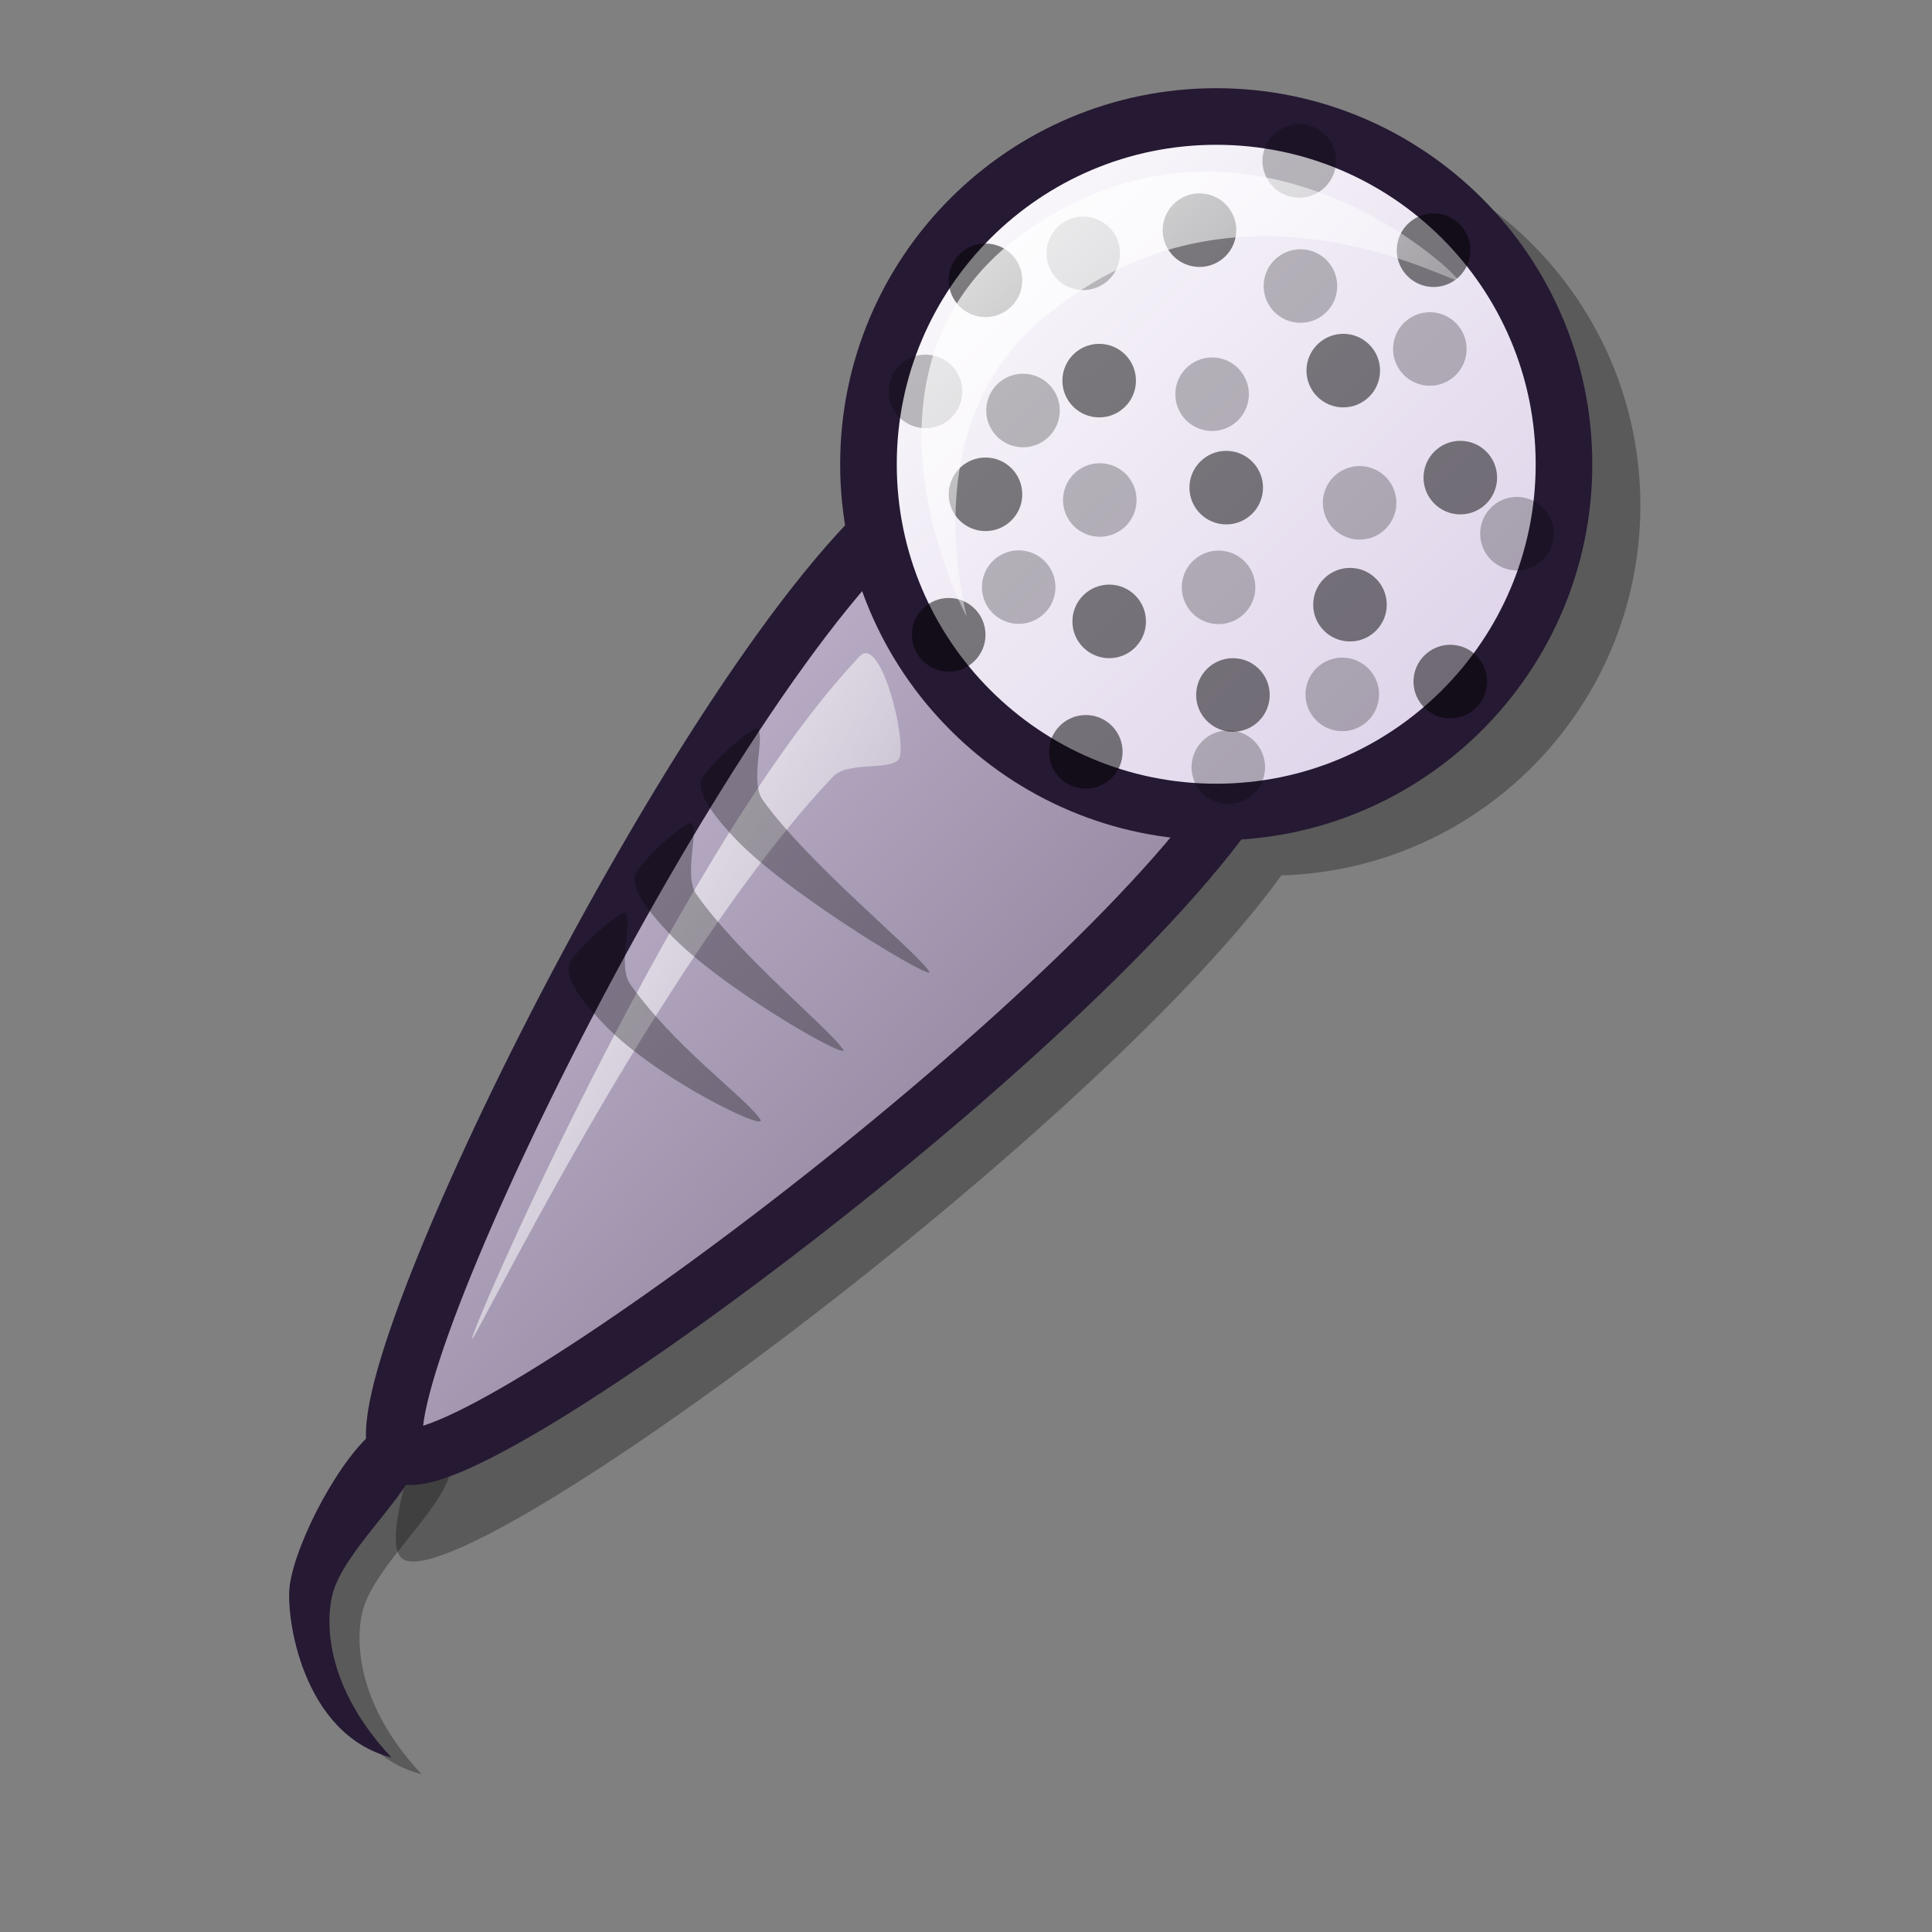 <?xml version="1.0" encoding="UTF-8" standalone="no"?>
<!DOCTYPE svg PUBLIC "-//W3C//DTD SVG 20010904//EN"
"http://www.w3.org/TR/2001/REC-SVG-20010904/DTD/svg10.dtd">
<!-- Created with Inkscape (http://www.inkscape.org/) -->
<svg
   id="svg1"
   sodipodi:version="0.32"
   inkscape:version="0.37"
   width="48pt"
   height="48pt"
   sodipodi:docbase="/home/dan/Projects/Lila-icons/scalable/apps"
   sodipodi:docname="gnome-grecord.svg"
   xmlns="http://www.w3.org/2000/svg"
   xmlns:inkscape="http://www.inkscape.org/namespaces/inkscape"
   xmlns:sodipodi="http://sodipodi.sourceforge.net/DTD/sodipodi-0.dtd"
   xmlns:xlink="http://www.w3.org/1999/xlink">
  <rect width="100%" height="100%" fill="#808080" stroke="none"/>
  <defs
     id="defs3">
    <linearGradient
       id="linearGradient649">
      <stop
         style="stop-color:#ffffff;stop-opacity:1;"
         offset="0"
         id="stop650" />
      <stop
         style="stop-color:#d9cce6;stop-opacity:1;"
         offset="1"
         id="stop651" />
    </linearGradient>
    <linearGradient
       id="linearGradient584">
      <stop
         style="stop-color:#ffffff;stop-opacity:1;"
         offset="0"
         id="stop585" />
      <stop
         style="stop-color:#ffffff;stop-opacity:0;"
         offset="1"
         id="stop586" />
    </linearGradient>
    <linearGradient
       id="linearGradient578">
      <stop
         style="stop-color:#d9cce6;stop-opacity:1;"
         offset="0"
         id="stop579" />
      <stop
         style="stop-color:#73667f;stop-opacity:1;"
         offset="1"
         id="stop580" />
    </linearGradient>
    <linearGradient
       xlink:href="#linearGradient578"
       id="linearGradient581"
       x1="0"
       y1="-0"
       x2="0.991"
       y2="1.023" />
    <linearGradient
       xlink:href="#linearGradient649"
       id="linearGradient583"
       x1="-0"
       y1="-0"
       x2="0.992"
       y2="1.016" />
    <linearGradient
       xlink:href="#linearGradient584"
       id="linearGradient860"
       x1="0"
       y1="-0"
       x2="1"
       y2="0.984" />
    <linearGradient
       xlink:href="#linearGradient584"
       id="linearGradient861"
       x1="-0"
       y1="-0"
       x2="0.994"
       y2="1.008" />
    <linearGradient
       xlink:href="#linearGradient578"
       id="linearGradient862"
       x1="-0"
       y1="0"
       x2="1"
       y2="1.008" />
    <linearGradient
       xlink:href="#linearGradient584"
       id="linearGradient607"
       x1="-0"
       y1="-0"
       x2="0.988"
       y2="0.984" />
    <linearGradient
       xlink:href="#linearGradient584"
       id="linearGradient643"
       x1="0"
       y1="-0"
       x2="1.013"
       y2="0.984" />
    <linearGradient
       xlink:href="#linearGradient584"
       id="linearGradient646"
       x1="-0"
       y1="0.023"
       x2="1.004"
       y2="1" />
    <radialGradient
       xlink:href="#linearGradient649"
       id="radialGradient654" />
  </defs>
  <sodipodi:namedview
     id="base"
     pagecolor="#ffffff"
     bordercolor="#666666"
     borderopacity="1.0"
     inkscape:pageopacity="0.0"
     inkscape:pageshadow="2"
     inkscape:zoom="5.64233871"
     inkscape:cx="28.7317189"
     inkscape:cy="23.9288071"
     inkscape:window-width="645"
     inkscape:window-height="535"
     inkscape:window-x="43"
     inkscape:window-y="105" />
  <path
     style="fill:#000000;fill-rule:evenodd;stroke:none;stroke-opacity:1;stroke-width:1pt;stroke-linejoin:miter;stroke-linecap:butt;fill-opacity:1;opacity:0.296;"
     d="M 13.495 47.885 C 13.865 47.614 15.025 48.399 14.905 48.825 C 14.555 50.07 12.639 51.681 12.085 53.133 C 11.803 53.874 11.551 56.193 13.965 58.773 C 11.003 58.02 10.447 54.085 10.597 53.055 C 10.813 51.578 12.299 48.763 13.495 47.885 z "
     id="path746"
     sodipodi:nodetypes="csscss" />
  <g
     id="g742"
     style="opacity:0.296;"
     transform="matrix(1.064,0,0,1.064,0.596,-4.428)">
    <path
       style="fill:#000000;fill-rule:evenodd;stroke:none;stroke-opacity:1;stroke-width:1.875;stroke-linejoin:miter;stroke-linecap:butt;fill-opacity:1;stroke-dasharray:none;"
       d="M 11.963 52.689 C 13.902 54.144 36.299 37.384 40.32 29.871 C 41.911 26.898 31.518 19.044 28.8 21.231 C 22.066 26.65 10.062 51.264 11.963 52.689 z "
       id="path740"
       sodipodi:nodetypes="csss" />
    <path
       transform="translate(-3.766,-2.88)"
       style="font-size:12;fill:#000000;fill-rule:evenodd;stroke:none;stroke-width:1.875;fill-opacity:1;"
       d="M 54.277 22.781 C 54.277 29.14 49.116 34.301 42.757 34.301 C 36.398 34.301 31.237 29.14 31.237 22.781 C 31.237 16.422 36.398 11.261 42.757 11.261 C 49.116 11.261 54.277 16.422 54.277 22.781 z "
       id="path741" />
  </g>
  <path
     style="fill:url(#linearGradient581);fill-rule:evenodd;stroke:#261933;stroke-opacity:1;stroke-width:1.875;stroke-linejoin:miter;stroke-linecap:butt;fill-opacity:1;stroke-dasharray:none;"
     d="M 13.261 48.167 C 15.2 49.621 37.597 32.862 41.618 25.348 C 43.209 22.376 32.816 14.521 30.098 16.708 C 23.363 22.127 11.36 46.741 13.261 48.167 z "
     id="path647"
     sodipodi:nodetypes="csss" />
  <path
     style="font-size:12;fill:url(#linearGradient583);fill-rule:evenodd;stroke:#261933;stroke-width:1.875;"
     d="M 51.809 15.379 C 51.809 21.738 46.648 26.899 40.289 26.899 C 33.93 26.899 28.769 21.738 28.769 15.379 C 28.769 9.02 33.93 3.859 40.289 3.859 C 46.648 3.859 51.809 9.02 51.809 15.379 z "
     id="path655" />
  <path
     style="fill:url(#linearGradient860);fill-rule:evenodd;stroke:none;stroke-opacity:1;stroke-width:1pt;stroke-linejoin:miter;stroke-linecap:butt;fill-opacity:1;"
     d="M 15.633 44.336 C 15.792 43.619 22.759 27.736 28.482 21.739 C 29.138 21.024 29.991 24.254 29.811 25.062 C 29.695 25.583 28.114 25.178 27.596 25.726 C 21.75 31.901 15.497 44.948 15.633 44.336 z "
     id="path652"
     sodipodi:nodetypes="cssss" />
  <g
     id="g671"
     style="opacity:0.5;"
     transform="translate(1.298,-4.523)">
    <path
       style="font-size:12;fill-rule:evenodd;stroke-width:1pt;"
       d="M 31.348 25.551 C 31.348 26.223 30.802 26.769 30.129 26.769 C 29.457 26.769 28.911 26.223 28.911 25.551 C 28.911 24.878 29.457 24.332 30.129 24.332 C 30.802 24.332 31.348 24.878 31.348 25.551 z "
       id="path657" />
    <path
       style="font-size:12;fill-rule:evenodd;stroke-width:1pt;"
       d="M 41.649 21.563 C 41.649 22.236 41.104 22.781 40.431 22.781 C 39.758 22.781 39.212 22.236 39.212 21.563 C 39.212 20.89 39.758 20.344 40.431 20.344 C 41.104 20.344 41.649 20.89 41.649 21.563 z "
       id="path658"
       transform="translate(-0.886,5.982)" />
    <path
       style="font-size:12;fill-rule:evenodd;stroke-width:1pt;"
       d="M 41.649 21.563 C 41.649 22.236 41.104 22.781 40.431 22.781 C 39.758 22.781 39.212 22.236 39.212 21.563 C 39.212 20.89 39.758 20.344 40.431 20.344 C 41.104 20.344 41.649 20.89 41.649 21.563 z "
       id="path659"
       transform="translate(-4.985,3.545)" />
    <path
       style="font-size:12;fill-rule:evenodd;stroke-width:1pt;"
       d="M 41.649 21.563 C 41.649 22.236 41.104 22.781 40.431 22.781 C 39.758 22.781 39.212 22.236 39.212 21.563 C 39.212 20.89 39.758 20.344 40.431 20.344 C 41.104 20.344 41.649 20.89 41.649 21.563 z "
       id="path660"
       transform="translate(2.991,2.991)" />
    <path
       style="font-size:12;fill-rule:evenodd;stroke-width:1pt;"
       d="M 41.649 21.563 C 41.649 22.236 41.104 22.781 40.431 22.781 C 39.758 22.781 39.212 22.236 39.212 21.563 C 39.212 20.89 39.758 20.344 40.431 20.344 C 41.104 20.344 41.649 20.89 41.649 21.563 z "
       id="path661"
       transform="translate(6.646,-1.218)" />
    <path
       style="font-size:12;fill-rule:evenodd;stroke-width:1pt;"
       d="M 41.649 21.563 C 41.649 22.236 41.104 22.781 40.431 22.781 C 39.758 22.781 39.212 22.236 39.212 21.563 C 39.212 20.89 39.758 20.344 40.431 20.344 C 41.104 20.344 41.649 20.89 41.649 21.563 z "
       id="path662"
       transform="translate(-1.108,-0.886)" />
    <path
       style="font-size:12;fill-rule:evenodd;stroke-width:1pt;"
       d="M 41.649 21.563 C 41.649 22.236 41.104 22.781 40.431 22.781 C 39.758 22.781 39.212 22.236 39.212 21.563 C 39.212 20.89 39.758 20.344 40.431 20.344 C 41.104 20.344 41.649 20.89 41.649 21.563 z "
       id="path663"
       transform="translate(-9.083,-0.665)" />
    <path
       style="font-size:12;fill-rule:evenodd;stroke-width:1pt;"
       d="M 41.649 21.563 C 41.649 22.236 41.104 22.781 40.431 22.781 C 39.758 22.781 39.212 22.236 39.212 21.563 C 39.212 20.89 39.758 20.344 40.431 20.344 C 41.104 20.344 41.649 20.89 41.649 21.563 z "
       id="path664"
       transform="translate(-5.317,-4.431)" />
    <path
       style="font-size:12;fill-rule:evenodd;stroke-width:1pt;"
       d="M 41.649 21.563 C 41.649 22.236 41.104 22.781 40.431 22.781 C 39.758 22.781 39.212 22.236 39.212 21.563 C 39.212 20.89 39.758 20.344 40.431 20.344 C 41.104 20.344 41.649 20.89 41.649 21.563 z "
       id="path665"
       transform="translate(2.769,-4.763)" />
    <path
       style="font-size:12;fill-rule:evenodd;stroke-width:1pt;"
       d="M 41.649 21.563 C 41.649 22.236 41.104 22.781 40.431 22.781 C 39.758 22.781 39.212 22.236 39.212 21.563 C 39.212 20.89 39.758 20.344 40.431 20.344 C 41.104 20.344 41.649 20.89 41.649 21.563 z "
       id="path666"
       transform="translate(-1.994,-9.415)" />
    <path
       style="font-size:12;fill-rule:evenodd;stroke-width:1pt;"
       d="M 41.649 21.563 C 41.649 22.236 41.104 22.781 40.431 22.781 C 39.758 22.781 39.212 22.236 39.212 21.563 C 39.212 20.89 39.758 20.344 40.431 20.344 C 41.104 20.344 41.649 20.89 41.649 21.563 z "
       id="path667"
       transform="translate(-9.083,-7.754)" />
    <path
       style="font-size:12;fill-rule:evenodd;stroke-width:1pt;"
       d="M 41.649 21.563 C 41.649 22.236 41.104 22.781 40.431 22.781 C 39.758 22.781 39.212 22.236 39.212 21.563 C 39.212 20.89 39.758 20.344 40.431 20.344 C 41.104 20.344 41.649 20.89 41.649 21.563 z "
       id="path668"
       transform="translate(5.76,-8.751)" />
    <path
       style="font-size:12;fill-rule:evenodd;stroke-width:1pt;"
       d="M 41.649 21.563 C 41.649 22.236 41.104 22.781 40.431 22.781 C 39.758 22.781 39.212 22.236 39.212 21.563 C 39.212 20.89 39.758 20.344 40.431 20.344 C 41.104 20.344 41.649 20.89 41.649 21.563 z "
       id="path669"
       transform="translate(6.314,5.538)" />
    <path
       style="font-size:12;fill-rule:evenodd;stroke-width:1pt;"
       d="M 41.649 21.563 C 41.649 22.236 41.104 22.781 40.431 22.781 C 39.758 22.781 39.212 22.236 39.212 21.563 C 39.212 20.89 39.758 20.344 40.431 20.344 C 41.104 20.344 41.649 20.89 41.649 21.563 z "
       id="path670"
       transform="translate(-5.76,7.865)" />
  </g>
  <g
     id="g718"
     style="opacity:0.252;"
     transform="translate(1.298,-4.523)">
    <path
       style="font-size:12;fill-rule:evenodd;stroke-width:1pt;"
       d="M 33.666 17.548 C 33.982 18.142 33.757 18.88 33.164 19.197 C 32.57 19.513 31.832 19.288 31.515 18.695 C 31.199 18.101 31.424 17.363 32.017 17.046 C 32.611 16.73 33.349 16.955 33.666 17.548 z "
       id="path690" />
    <path
       style="font-size:12;fill-rule:evenodd;stroke-width:1pt;"
       d="M 44.242 26.953 C 44.558 27.546 44.333 28.285 43.74 28.601 C 43.146 28.917 42.408 28.692 42.091 28.099 C 41.775 27.505 42 26.767 42.593 26.451 C 43.187 26.134 43.925 26.359 44.242 26.953 z "
       id="path691" />
    <path
       style="font-size:12;fill-rule:evenodd;stroke-width:1pt;"
       d="M 40.143 23.407 C 40.46 24 40.235 24.739 39.641 25.055 C 39.048 25.372 38.309 25.147 37.993 24.553 C 37.676 23.96 37.901 23.221 38.495 22.905 C 39.088 22.588 39.827 22.813 40.143 23.407 z "
       id="path692" />
    <path
       style="font-size:12;fill-rule:evenodd;stroke-width:1pt;"
       d="M 44.816 20.607 C 45.132 21.2 44.907 21.939 44.314 22.255 C 43.72 22.571 42.982 22.346 42.666 21.753 C 42.349 21.159 42.574 20.421 43.168 20.105 C 43.761 19.788 44.5 20.013 44.816 20.607 z "
       id="path693" />
    <path
       style="font-size:12;fill-rule:evenodd;stroke-width:1pt;"
       d="M 41.649 21.563 C 41.649 22.236 41.104 22.781 40.431 22.781 C 39.758 22.781 39.212 22.236 39.212 21.563 C 39.212 20.89 39.758 20.344 40.431 20.344 C 41.104 20.344 41.649 20.89 41.649 21.563 z "
       id="path694"
       transform="matrix(0.882,-0.47,0.47,0.882,0.273,16.068)" />
    <path
       style="font-size:12;fill-rule:evenodd;stroke-width:1pt;"
       d="M 39.929 17.009 C 40.246 17.602 40.021 18.341 39.427 18.657 C 38.834 18.973 38.095 18.749 37.779 18.155 C 37.463 17.561 37.687 16.823 38.281 16.507 C 38.875 16.19 39.613 16.415 39.929 17.009 z "
       id="path695" />
    <path
       style="font-size:12;fill-rule:evenodd;stroke-width:1pt;"
       d="M 41.649 21.563 C 41.649 22.236 41.104 22.781 40.431 22.781 C 39.758 22.781 39.212 22.236 39.212 21.563 C 39.212 20.89 39.758 20.344 40.431 20.344 C 41.104 20.344 41.649 20.89 41.649 21.563 z "
       id="path696"
       transform="matrix(0.882,-0.47,0.47,0.882,-13.347,23.956)" />
    <path
       style="font-size:12;fill-rule:evenodd;stroke-width:1pt;"
       d="M 36.209 20.513 C 36.526 21.107 36.301 21.845 35.707 22.161 C 35.114 22.478 34.375 22.253 34.059 21.659 C 33.742 21.066 33.967 20.327 34.561 20.011 C 35.154 19.695 35.893 19.92 36.209 20.513 z "
       id="path697" />
    <path
       style="font-size:12;fill-rule:evenodd;stroke-width:1pt;"
       d="M 42.856 13.425 C 43.173 14.019 42.948 14.757 42.354 15.074 C 41.761 15.39 41.022 15.165 40.706 14.572 C 40.389 13.978 40.614 13.24 41.208 12.923 C 41.801 12.607 42.54 12.832 42.856 13.425 z "
       id="path698" />
    <path
       style="font-size:12;fill-rule:evenodd;stroke-width:1pt;"
       d="M 41.649 21.563 C 41.649 22.236 41.104 22.781 40.431 22.781 C 39.758 22.781 39.212 22.236 39.212 21.563 C 39.212 20.89 39.758 20.344 40.431 20.344 C 41.104 20.344 41.649 20.89 41.649 21.563 z "
       id="path699"
       transform="matrix(0.882,-0.47,0.47,0.882,-11.208,12.899)" />
    <path
       style="font-size:12;fill-rule:evenodd;stroke-width:1pt;"
       d="M 30.436 16.915 C 30.753 17.509 30.528 18.247 29.934 18.564 C 29.341 18.88 28.602 18.655 28.286 18.062 C 27.969 17.468 28.194 16.73 28.788 16.413 C 29.381 16.097 30.12 16.322 30.436 16.915 z "
       id="path700" />
    <path
       style="font-size:12;fill-rule:evenodd;stroke-width:1pt;"
       d="M 41.649 21.563 C 41.649 22.236 41.104 22.781 40.431 22.781 C 39.758 22.781 39.212 22.236 39.212 21.563 C 39.212 20.89 39.758 20.344 40.431 20.344 C 41.104 20.344 41.649 20.89 41.649 21.563 z "
       id="path701"
       transform="matrix(0.882,-0.47,0.47,0.882,-4.053,9.838)" />
    <path
       style="font-size:12;fill-rule:evenodd;stroke-width:1pt;"
       d="M 41.649 21.563 C 41.649 22.236 41.104 22.781 40.431 22.781 C 39.758 22.781 39.212 22.236 39.212 21.563 C 39.212 20.89 39.758 20.344 40.431 20.344 C 41.104 20.344 41.649 20.89 41.649 21.563 z "
       id="path702"
       transform="matrix(0.882,-0.47,0.47,0.882,3.158,22.187)" />
    <path
       style="font-size:12;fill-rule:evenodd;stroke-width:1pt;"
       d="M 41.649 21.563 C 41.649 22.236 41.104 22.781 40.431 22.781 C 39.758 22.781 39.212 22.236 39.212 21.563 C 39.212 20.89 39.758 20.344 40.431 20.344 C 41.104 20.344 41.649 20.89 41.649 21.563 z "
       id="path703"
       transform="matrix(0.882,-0.47,0.47,0.882,-6.403,29.92)" />
  </g>
  <path
     style="fill:url(#linearGradient861);fill-rule:evenodd;stroke:none;stroke-opacity:1;stroke-width:1pt;stroke-linejoin:miter;stroke-linecap:butt;fill-opacity:1;"
     d="M 32.002 20.387 C 31.774 19.961 27.893 12.269 33.725 7.855 C 41.1 2.419 48.075 8.855 48.293 9.265 C 48.493 9.639 41.348 5.245 34.978 10.205 C 29.904 13.94 32.192 20.745 32.002 20.387 z "
     id="path653"
     sodipodi:nodetypes="cssss" />
  <path
     style="font-size:12;opacity:0.3;fill-rule:evenodd;stroke-width:1pt;"
     d="M 25.109 24.147 C 25.342 24.447 24.832 25.883 25.265 26.497 C 26.712 28.546 30.25 31.433 30.748 32.136 C 31.331 32.762 26.102 29.653 24.326 27.75 C 23.909 27.304 23.106 26.424 23.229 25.87 C 23.315 25.484 24.977 23.977 25.109 24.147 z "
     id="path686"
     sodipodi:nodetypes="csssss" />
  <path
     style="font-size:12;opacity:0.3;fill-rule:evenodd;stroke-width:1pt;"
     d="M 22.916 27.28 C 23.149 27.58 22.639 29.016 23.072 29.63 C 24.519 31.679 27.392 34.012 27.891 34.715 C 28.473 35.341 23.909 32.786 22.132 30.883 C 21.716 30.437 20.913 29.557 21.036 29.003 C 21.122 28.617 22.784 27.111 22.916 27.28 z "
     id="path687"
     sodipodi:nodetypes="csssss" />
  <path
     style="font-size:12;opacity:0.3;fill-rule:evenodd;stroke-width:1pt;"
     d="M 20.723 30.256 C 20.956 30.557 20.446 31.993 20.879 32.606 C 22.326 34.656 24.645 36.324 25.144 37.027 C 25.726 37.653 21.716 35.763 19.939 33.859 C 19.523 33.413 18.72 32.533 18.843 31.98 C 18.929 31.593 20.591 30.087 20.723 30.256 z "
     id="path688"
     sodipodi:nodetypes="csssss" />
  <path
     style="fill:#261933;fill-rule:evenodd;stroke:none;stroke-opacity:1;stroke-width:1pt;stroke-linejoin:miter;stroke-linecap:butt;fill-opacity:1;"
     d="M 12.498 47.332 C 12.868 47.06 14.028 47.846 13.908 48.271 C 13.558 49.517 11.642 51.127 11.088 52.579 C 10.806 53.32 10.554 55.639 12.968 58.219 C 10.006 57.466 9.45 53.531 9.6 52.501 C 9.816 51.025 11.302 48.209 12.498 47.332 z "
     id="path745"
     sodipodi:nodetypes="csscss" />
</svg>
